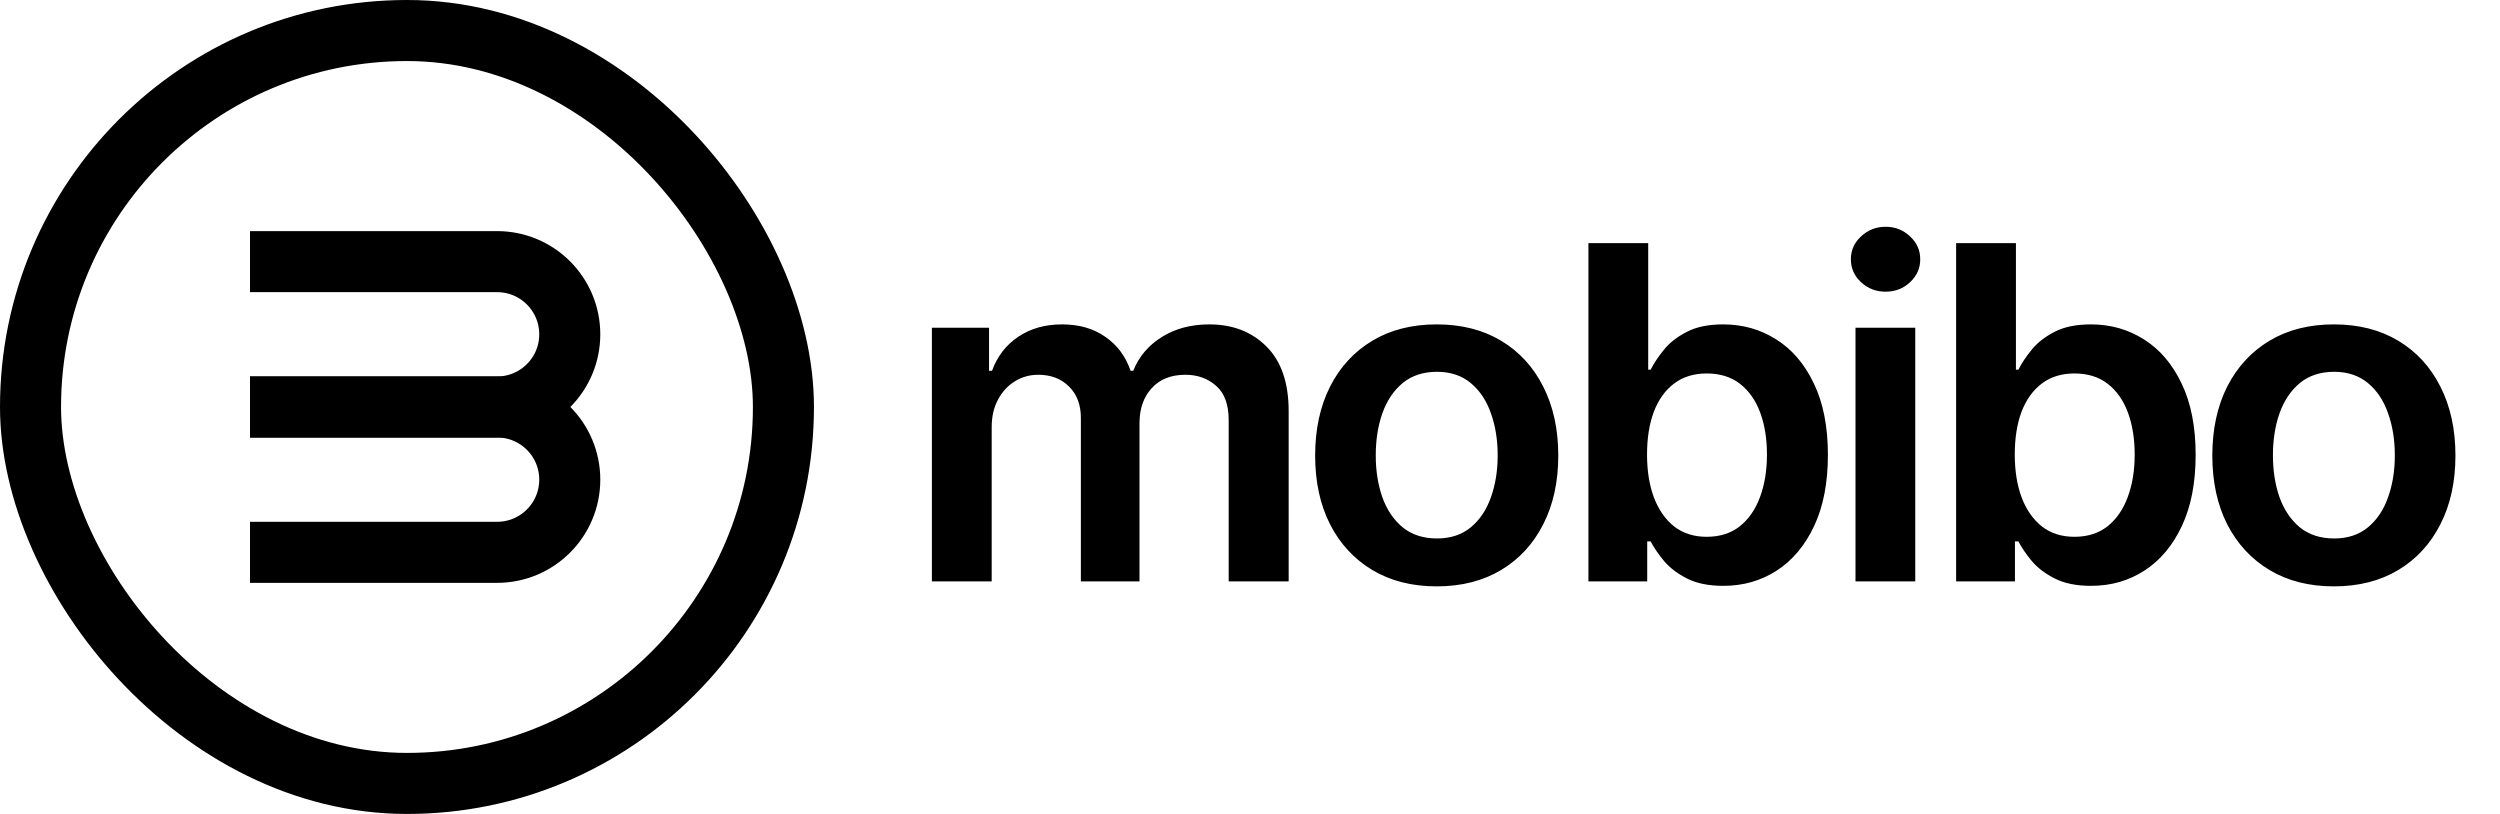 <svg width="86" height="28" viewBox="0 0 86 28" fill="none" xmlns="http://www.w3.org/2000/svg">
<rect x="1.05" y="1.05" width="25.9" height="25.9" rx="12.95" stroke="black" stroke-width="2.1"/>
<path d="M8.6 14L17.1 14C18.48 14 19.6 15.119 19.6 16.5V16.5C19.6 17.881 18.48 19 17.1 19L8.6 19" stroke="black" stroke-width="2.1"/>
<path d="M8.6 9L17.1 9C18.48 9 19.6 10.119 19.6 11.5V11.5C19.6 12.881 18.48 14 17.1 14L8.6 14" stroke="black" stroke-width="2.1"/>
<path d="M32.057 20V11.273H34.023V12.756H34.125C34.307 12.256 34.608 11.866 35.028 11.585C35.449 11.301 35.951 11.159 36.534 11.159C37.125 11.159 37.623 11.303 38.028 11.591C38.438 11.875 38.725 12.263 38.892 12.756H38.983C39.176 12.271 39.502 11.884 39.96 11.597C40.422 11.305 40.97 11.159 41.602 11.159C42.405 11.159 43.061 11.413 43.568 11.921C44.076 12.428 44.33 13.169 44.33 14.142V20H42.267V14.46C42.267 13.919 42.123 13.523 41.835 13.273C41.547 13.019 41.195 12.892 40.778 12.892C40.282 12.892 39.894 13.047 39.614 13.358C39.337 13.665 39.199 14.064 39.199 14.557V20H37.182V14.375C37.182 13.924 37.045 13.564 36.773 13.296C36.504 13.027 36.151 12.892 35.716 12.892C35.42 12.892 35.151 12.968 34.909 13.119C34.667 13.267 34.474 13.477 34.33 13.75C34.186 14.019 34.114 14.333 34.114 14.693V20H32.057ZM49.423 20.171C48.571 20.171 47.832 19.983 47.207 19.608C46.582 19.233 46.097 18.708 45.753 18.034C45.412 17.36 45.241 16.572 45.241 15.671C45.241 14.769 45.412 13.979 45.753 13.301C46.097 12.623 46.582 12.097 47.207 11.722C47.832 11.347 48.571 11.159 49.423 11.159C50.275 11.159 51.014 11.347 51.639 11.722C52.264 12.097 52.747 12.623 53.088 13.301C53.432 13.979 53.605 14.769 53.605 15.671C53.605 16.572 53.432 17.36 53.088 18.034C52.747 18.708 52.264 19.233 51.639 19.608C51.014 19.983 50.275 20.171 49.423 20.171ZM49.434 18.523C49.897 18.523 50.283 18.396 50.593 18.142C50.904 17.884 51.135 17.54 51.287 17.108C51.442 16.676 51.52 16.195 51.52 15.665C51.52 15.131 51.442 14.648 51.287 14.216C51.135 13.78 50.904 13.434 50.593 13.176C50.283 12.919 49.897 12.79 49.434 12.79C48.961 12.79 48.567 12.919 48.253 13.176C47.942 13.434 47.709 13.78 47.554 14.216C47.402 14.648 47.326 15.131 47.326 15.665C47.326 16.195 47.402 16.676 47.554 17.108C47.709 17.54 47.942 17.884 48.253 18.142C48.567 18.396 48.961 18.523 49.434 18.523ZM54.642 20V8.364H56.698V12.716H56.783C56.89 12.504 57.039 12.278 57.232 12.04C57.426 11.797 57.687 11.591 58.017 11.421C58.346 11.246 58.767 11.159 59.278 11.159C59.952 11.159 60.56 11.331 61.102 11.676C61.647 12.017 62.079 12.523 62.397 13.193C62.719 13.86 62.88 14.678 62.88 15.648C62.88 16.606 62.723 17.421 62.408 18.091C62.094 18.761 61.666 19.273 61.124 19.625C60.583 19.977 59.969 20.153 59.283 20.153C58.783 20.153 58.369 20.07 58.039 19.903C57.71 19.737 57.444 19.536 57.244 19.301C57.047 19.062 56.893 18.837 56.783 18.625H56.664V20H54.642ZM56.658 15.636C56.658 16.201 56.738 16.695 56.897 17.119C57.06 17.544 57.293 17.875 57.596 18.114C57.903 18.349 58.274 18.466 58.71 18.466C59.164 18.466 59.545 18.345 59.852 18.102C60.158 17.856 60.39 17.521 60.545 17.097C60.704 16.669 60.783 16.182 60.783 15.636C60.783 15.095 60.706 14.614 60.551 14.193C60.395 13.773 60.164 13.443 59.857 13.204C59.551 12.966 59.168 12.847 58.71 12.847C58.27 12.847 57.897 12.962 57.59 13.193C57.283 13.424 57.051 13.748 56.892 14.165C56.736 14.581 56.658 15.072 56.658 15.636ZM63.829 20V11.273H65.885V20H63.829ZM64.863 10.034C64.537 10.034 64.257 9.926 64.022 9.71C63.787 9.491 63.67 9.227 63.67 8.92C63.67 8.61 63.787 8.347 64.022 8.131C64.257 7.911 64.537 7.801 64.863 7.801C65.192 7.801 65.473 7.911 65.704 8.131C65.939 8.347 66.056 8.61 66.056 8.92C66.056 9.227 65.939 9.491 65.704 9.71C65.473 9.926 65.192 10.034 64.863 10.034ZM67.291 20V8.364H69.348V12.716H69.433C69.54 12.504 69.689 12.278 69.882 12.04C70.076 11.797 70.337 11.591 70.666 11.421C70.996 11.246 71.416 11.159 71.928 11.159C72.602 11.159 73.21 11.331 73.752 11.676C74.297 12.017 74.729 12.523 75.047 13.193C75.369 13.86 75.53 14.678 75.53 15.648C75.53 16.606 75.373 17.421 75.058 18.091C74.744 18.761 74.316 19.273 73.774 19.625C73.233 19.977 72.619 20.153 71.933 20.153C71.433 20.153 71.019 20.07 70.689 19.903C70.36 19.737 70.094 19.536 69.894 19.301C69.697 19.062 69.543 18.837 69.433 18.625H69.314V20H67.291ZM69.308 15.636C69.308 16.201 69.388 16.695 69.547 17.119C69.71 17.544 69.943 17.875 70.246 18.114C70.553 18.349 70.924 18.466 71.36 18.466C71.814 18.466 72.195 18.345 72.502 18.102C72.808 17.856 73.04 17.521 73.195 17.097C73.354 16.669 73.433 16.182 73.433 15.636C73.433 15.095 73.356 14.614 73.201 14.193C73.045 13.773 72.814 13.443 72.507 13.204C72.201 12.966 71.818 12.847 71.36 12.847C70.92 12.847 70.547 12.962 70.24 13.193C69.933 13.424 69.701 13.748 69.541 14.165C69.386 14.581 69.308 15.072 69.308 15.636ZM80.285 20.171C79.433 20.171 78.695 19.983 78.07 19.608C77.445 19.233 76.96 18.708 76.615 18.034C76.274 17.36 76.104 16.572 76.104 15.671C76.104 14.769 76.274 13.979 76.615 13.301C76.96 12.623 77.445 12.097 78.07 11.722C78.695 11.347 79.433 11.159 80.285 11.159C81.138 11.159 81.876 11.347 82.501 11.722C83.126 12.097 83.609 12.623 83.95 13.301C84.295 13.979 84.467 14.769 84.467 15.671C84.467 16.572 84.295 17.36 83.95 18.034C83.609 18.708 83.126 19.233 82.501 19.608C81.876 19.983 81.138 20.171 80.285 20.171ZM80.297 18.523C80.759 18.523 81.145 18.396 81.456 18.142C81.767 17.884 81.998 17.54 82.149 17.108C82.305 16.676 82.382 16.195 82.382 15.665C82.382 15.131 82.305 14.648 82.149 14.216C81.998 13.78 81.767 13.434 81.456 13.176C81.145 12.919 80.759 12.79 80.297 12.79C79.823 12.79 79.43 12.919 79.115 13.176C78.805 13.434 78.572 13.78 78.416 14.216C78.265 14.648 78.189 15.131 78.189 15.665C78.189 16.195 78.265 16.676 78.416 17.108C78.572 17.54 78.805 17.884 79.115 18.142C79.43 18.396 79.823 18.523 80.297 18.523Z" fill="black"/>
</svg>
